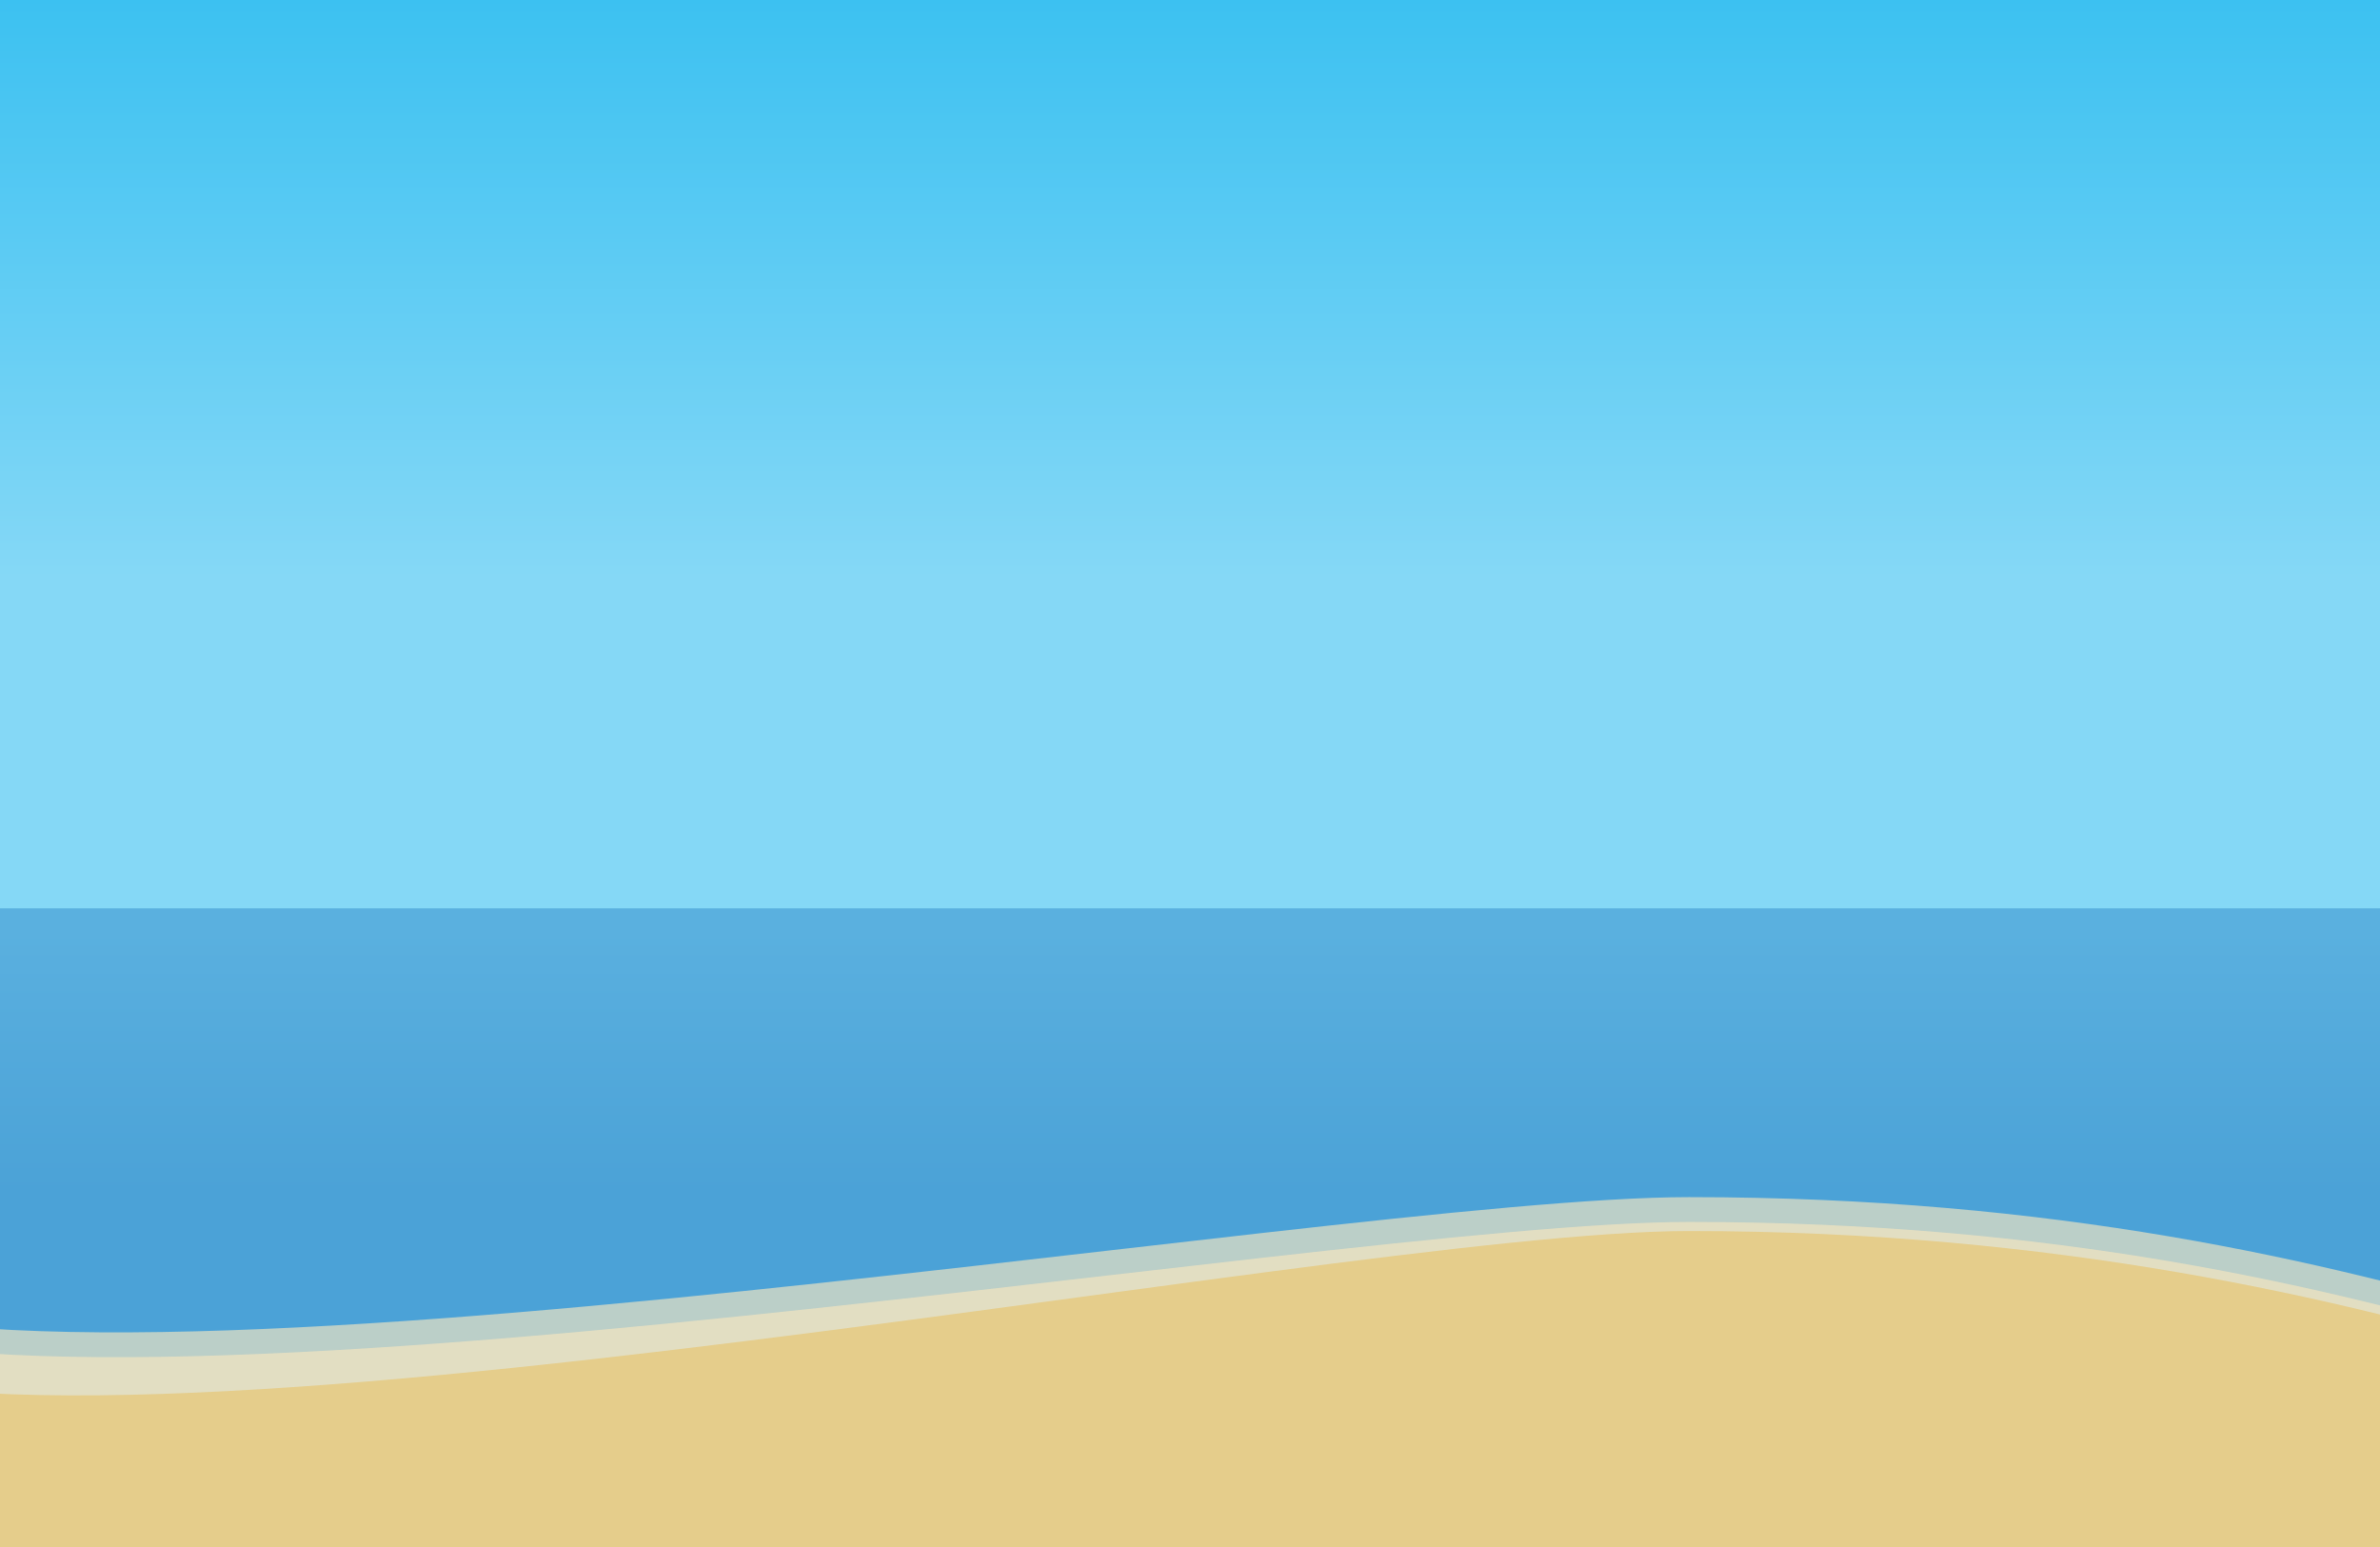 <svg xmlns:dc="http://purl.org/dc/elements/1.1/" xmlns:cc="http://creativecommons.org/ns#" xmlns:rdf="http://www.w3.org/1999/02/22-rdf-syntax-ns#" xmlns="http://www.w3.org/2000/svg" xmlns:xlink="http://www.w3.org/1999/xlink" height="1248" width="1920"><defs><linearGradient gradientTransform="translate(-197.58 -511.777)" xlink:href="#a" id="c" x1="924.365" y1="0" x2="924.365" y2="466.611" gradientUnits="userSpaceOnUse"/><linearGradient id="a"><stop style="stop-color:#3cc1f1;stop-opacity:1" offset="0"/><stop style="stop-color:#85d8f6;stop-opacity:1" offset="1"/></linearGradient><linearGradient gradientTransform="translate(0 60)" y2="843.278" x2="980.014" y1="630.931" x1="980.014" gradientUnits="userSpaceOnUse" id="d" xlink:href="#b"/><linearGradient id="b"><stop style="stop-color:#85d8f6;stop-opacity:1" offset="0"/><stop style="stop-color:#4ba2d6;stop-opacity:1" offset="1"/></linearGradient></defs><g transform="translate(197.58 511.777)"><rect y="-511.777" x="-197.581" height="1248" width="1920" style="color:#000;display:inline;overflow:visible;visibility:visible;opacity:1;fill:url(#c);fill-opacity:1;fill-rule:nonzero;stroke:none;stroke-width:.5;marker:none;enable-background:accumulate"/><rect y="222.883" x="-197.581" height="513.34" width="1920" style="color:#000;display:inline;overflow:visible;visibility:visible;fill:#e5cd8b;fill-opacity:1;fill-rule:nonzero;stroke:none;stroke-width:.451;marker:none;enable-background:accumulate"/><g style="display:inline"><path style="color:#000;display:inline;overflow:visible;visibility:visible;opacity:.5;fill:#e1f1fb;fill-opacity:1;fill-rule:nonzero;stroke:none;stroke-width:.5;marker:none;enable-background:accumulate" d="M-175.432 772.772h2236.075c110.822 18.625 164.764 255.903-4.121 205.087-168.885-50.817-397.957-104.757-693.917-104.757-295.96 0-1382.605 228.698-1558.037 85.407-175.433-143.29 20-185.737 20-185.737z" transform="translate(-197.58 -391.777)"/><path style="color:#000;display:inline;overflow:visible;visibility:visible;fill:#4ba2d6;fill-opacity:1;fill-rule:nonzero;stroke:none;stroke-width:.5;marker:none;enable-background:accumulate" d="M-175.432 612.772h2236.075c110.822 18.007 148.885 382.114-20 332.982-168.885-49.131-382.078-100-678.038-100-295.96 0-1382.605 198.54-1558.037 60-175.433-138.54 20-292.982 20-292.982z" transform="translate(-197.58 -391.777)"/></g><g style="display:inline"><path style="color:#000;display:inline;overflow:visible;visibility:visible;opacity:.514;fill:url(#d);fill-opacity:1;fill-rule:nonzero;stroke:none;stroke-width:.5;marker:none;filter:url(#filter4643-7);enable-background:accumulate" d="M-175.432 670.772h2236.075c110.822 18.007 148.885 404.114-20 354.982-168.885-49.131-382.078-100-678.038-100-295.96 0-1382.605 198.54-1558.037 60-175.433-138.54 20-314.982 20-314.982z" transform="translate(-197.58 -451.777)"/></g></g></svg>